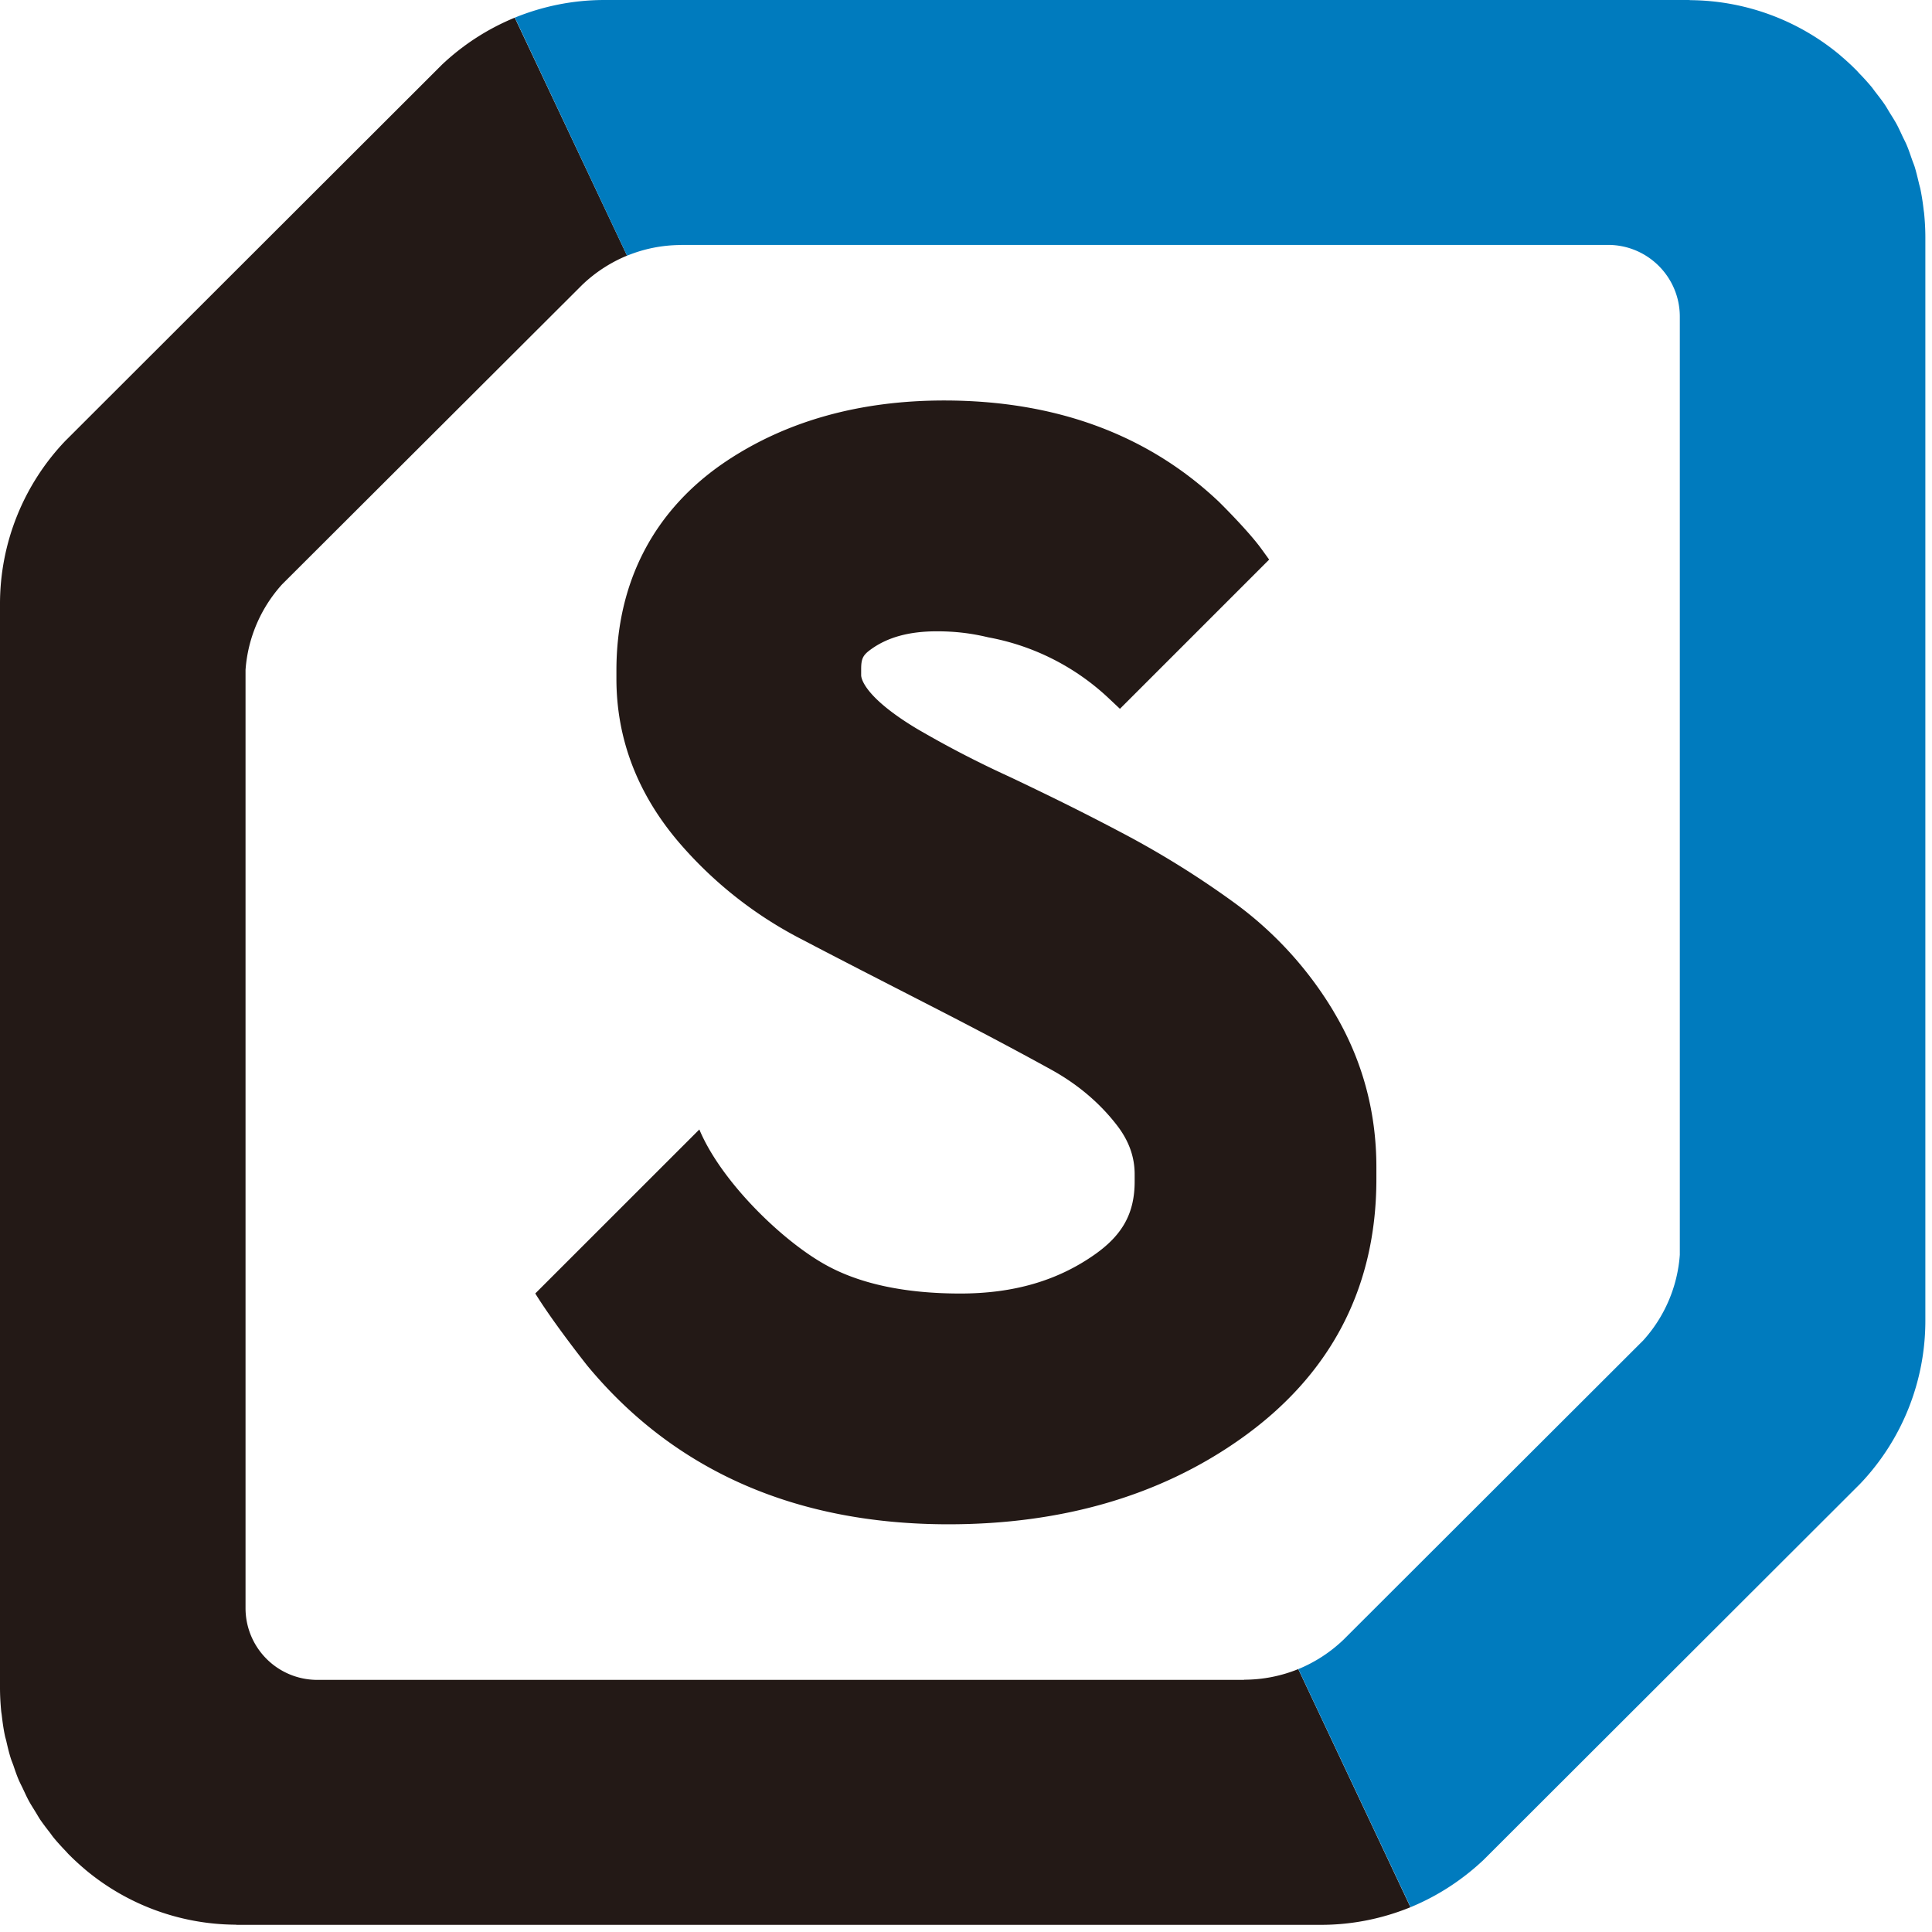 <svg xmlns="http://www.w3.org/2000/svg" width="34" height="34" viewBox="0 0 34 34">
    <g fill="none" fill-rule="evenodd">
        <path fill="#231916" d="M22.848 29.373c-.295.12-.617.187-.955.187v.003H5.573a1.262 1.262 0 0 1-1.252-1.262V11.789c.042-.577.277-1.1.643-1.505l5.281-5.27a2.54 2.54 0 0 1 .79-.515L9.059.311a4.172 4.172 0 0 0-1.281.827L1.15 7.758A4.157 4.157 0 0 0 0 10.632v19.065c0 .144.008.286.022.426l.008.055c.014.12.03.241.055.359.006.032.016.062.024.094.023.102.047.205.078.304.014.047.034.091.05.137.028.083.056.166.09.246.024.057.054.112.08.168.031.065.06.131.094.194.037.07.08.135.12.201.03.047.056.096.086.141.054.078.111.153.17.228.023.03.044.062.068.091.07.085.144.165.22.244.015.016.03.035.046.05.086.087.177.17.27.25l.022.019a4.157 4.157 0 0 0 2.613.967h.017c.015 0 .029.003.044.003h19.069c.558 0 1.09-.112 1.576-.31l-1.974-4.19z"/>
        <path fill="#007BBE" d="M33.861 3.75l-.008-.057a4.15 4.15 0 0 0-.055-.356c-.007-.036-.018-.07-.026-.104-.024-.1-.047-.199-.076-.295-.015-.046-.034-.09-.05-.137-.029-.082-.056-.165-.09-.245-.024-.058-.055-.113-.081-.17-.03-.065-.06-.13-.093-.193-.038-.07-.08-.136-.123-.204-.028-.046-.054-.093-.083-.137-.053-.08-.112-.154-.17-.23-.024-.03-.044-.06-.068-.09a3.95 3.95 0 0 0-.22-.243c-.015-.016-.03-.035-.046-.05a4.177 4.177 0 0 0-.27-.25L32.381.97a4.157 4.157 0 0 0-2.613-.967H29.75C29.736.001 29.721 0 29.706 0H10.637c-.558 0-1.09.112-1.576.31l1.974 4.19c.295-.121.617-.188.955-.188V4.31h16.309c.698 0 1.263.566 1.263 1.263v16.51a2.512 2.512 0 0 1-.643 1.505l-5.28 5.272a2.548 2.548 0 0 1-.79.513l1.975 4.19c.478-.197.91-.48 1.281-.829l6.629-6.62a4.157 4.157 0 0 0 1.149-2.872V4.176c0-.143-.008-.285-.022-.425"/>
        <path fill="#231916" d="M23.47 17.801a6.49 6.49 0 0 0-1.756-1.92 16.155 16.155 0 0 0-1.972-1.226 44.748 44.748 0 0 0-1.471-.743l-.12-.058c-.143-.069-.287-.138-.433-.206a18.143 18.143 0 0 1-1.587-.826c-.948-.571-.976-.903-.976-.938v-.105c0-.188.03-.25.174-.353.295-.213.674-.316 1.158-.316.313 0 .597.032.905.106a4.198 4.198 0 0 1 2.115 1.068l.202.19 2.626-2.626-.133-.184c-.233-.322-.73-.813-.754-.836-1.248-1.181-2.874-1.78-4.833-1.78-1.48 0-2.77.359-3.833 1.068-1.265.846-1.934 2.119-1.934 3.683v.147c0 1.046.364 2.007 1.08 2.855a7.157 7.157 0 0 0 2.207 1.743c.314.165.641.334.981.509l.009.005 1.222.627c.832.426 1.536.799 2.154 1.14.462.255.85.583 1.153.975.211.272.314.556.314.866v.126c0 .552-.208.935-.695 1.28-.658.466-1.434.692-2.373.692-.987 0-1.794-.175-2.399-.521-.758-.43-1.812-1.455-2.193-2.364v-.003L9.42 22.763c.287.464.765 1.08.916 1.271 1.534 1.852 3.672 2.791 6.356 2.791 1.997 0 3.72-.502 5.125-1.492 1.596-1.122 2.405-2.664 2.405-4.583v-.212c0-.986-.254-1.906-.753-2.737"/>
    </g>
</svg>
